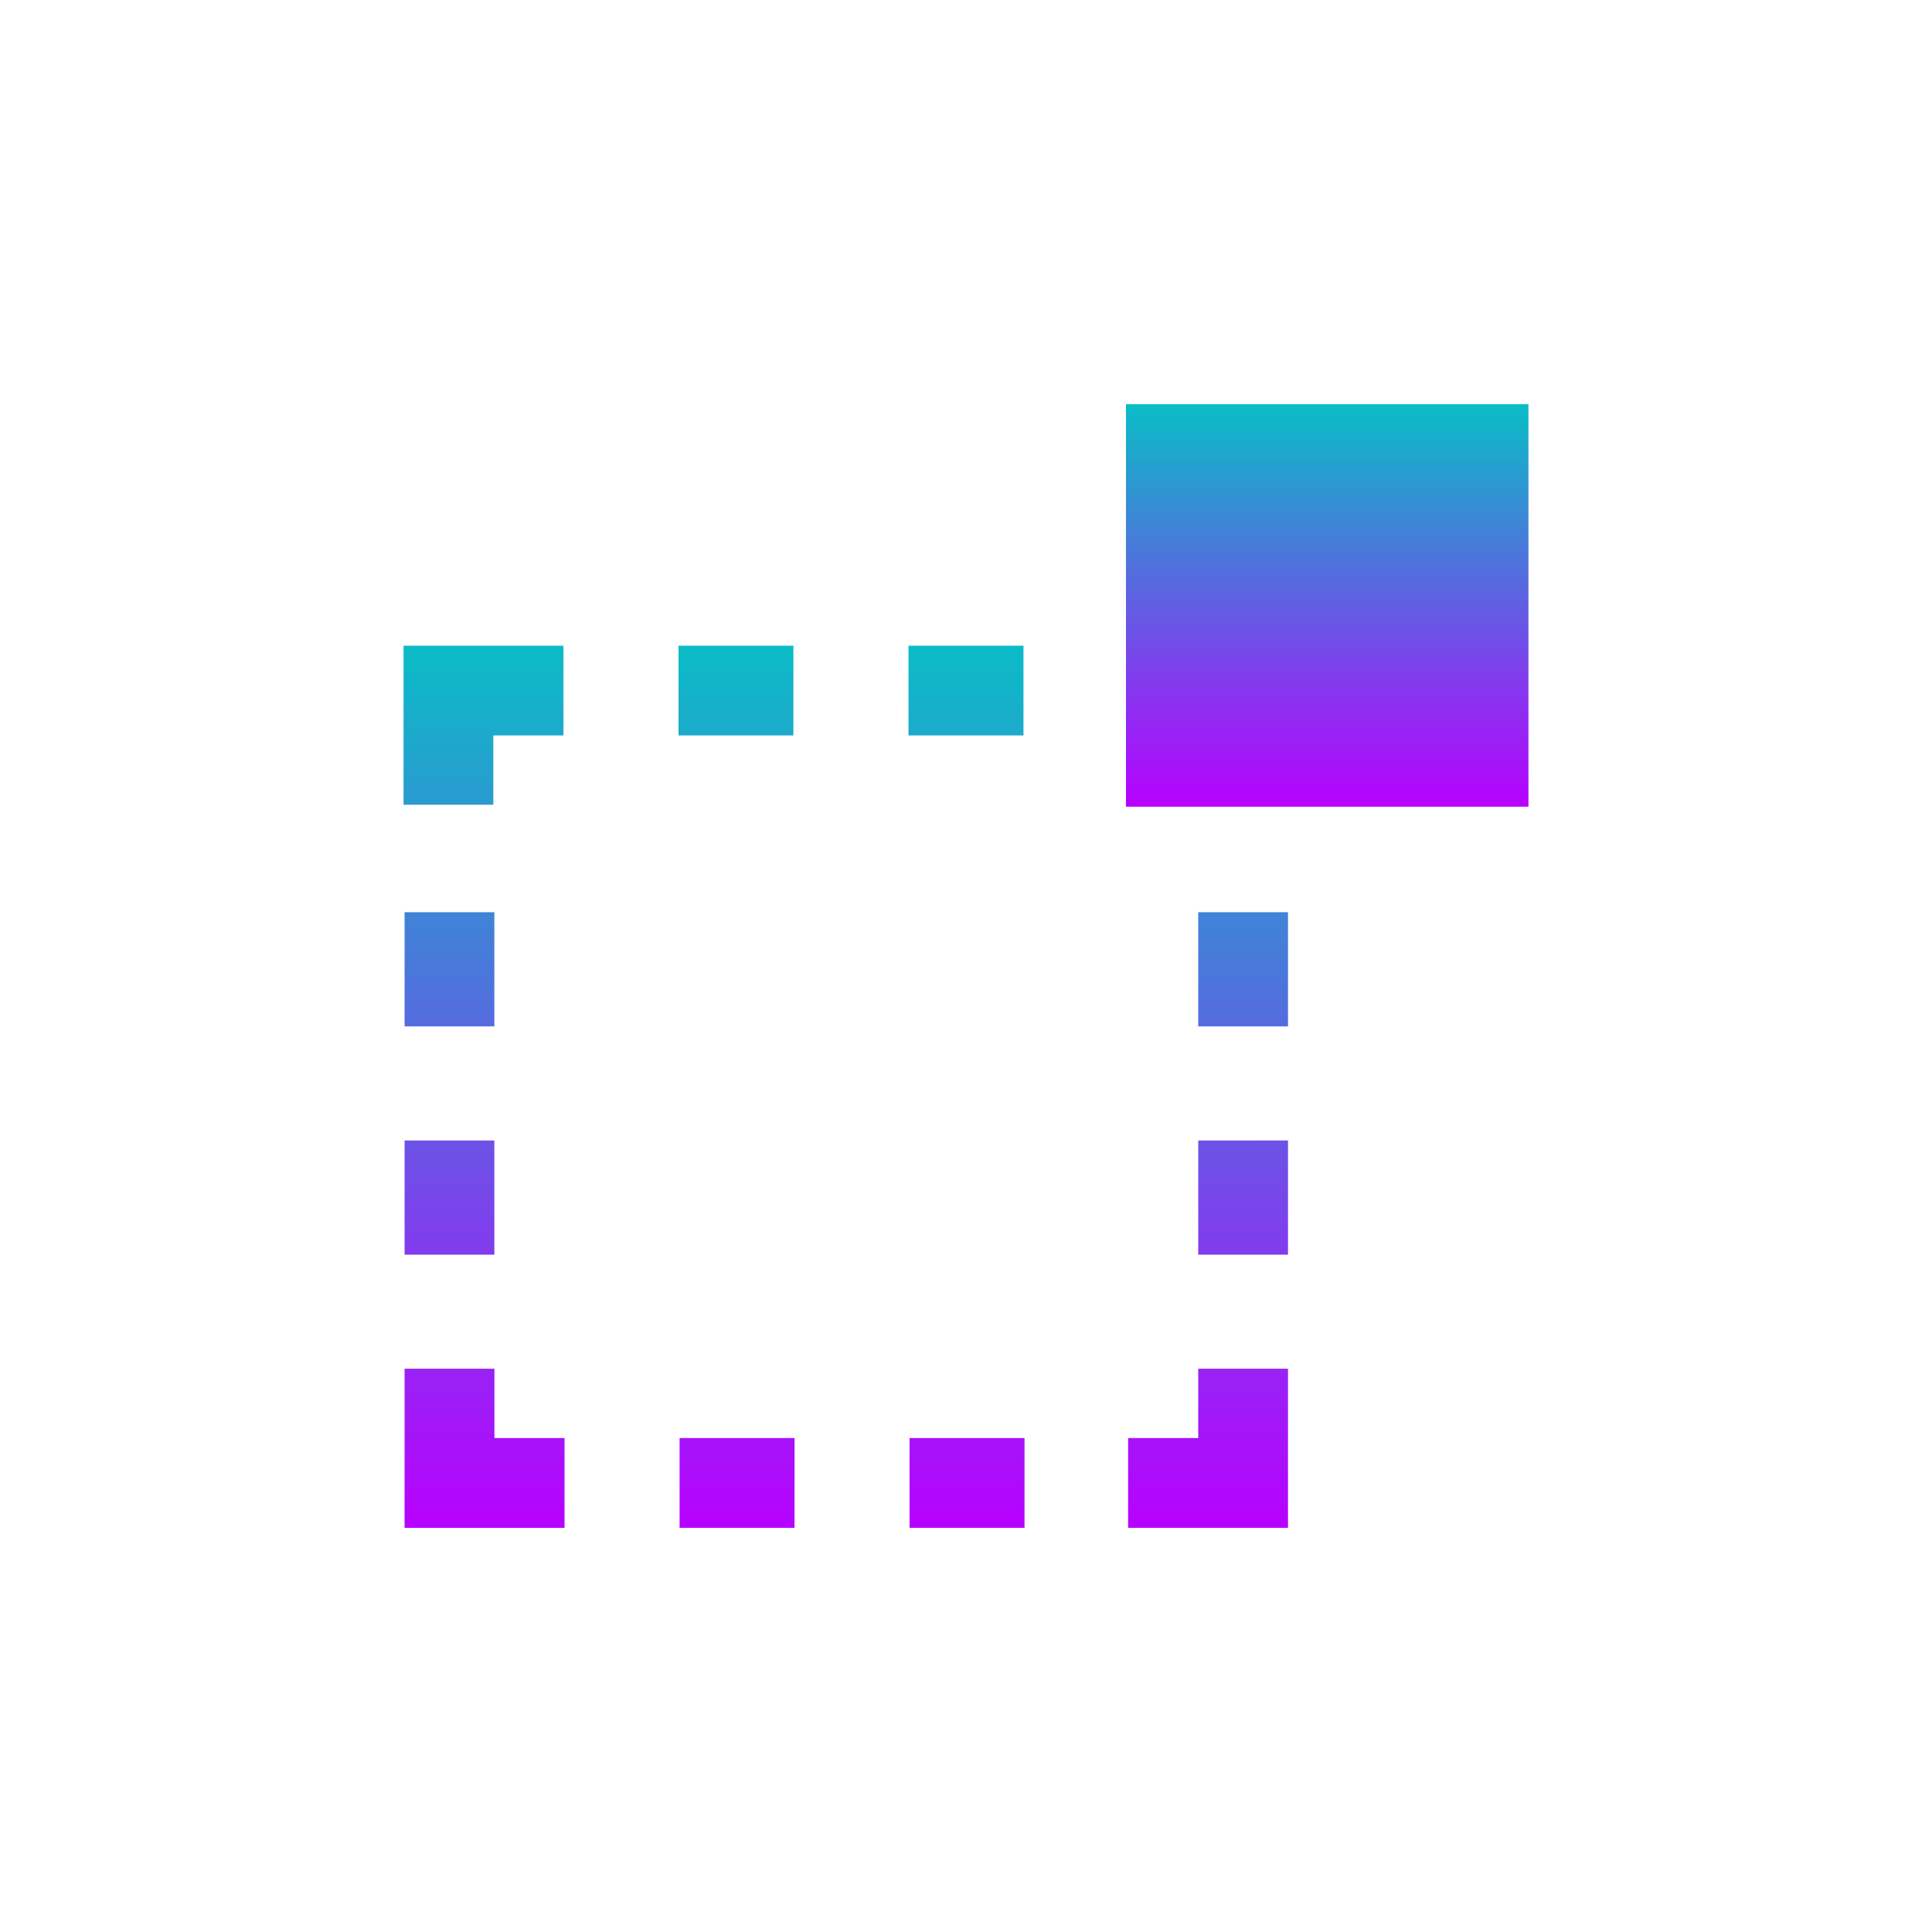 <?xml version="1.0" encoding="UTF-8" standalone="no"?>
<svg
   viewBox="0 0 24 24"
   height="24"
   width="24"
   id="svg1"
   version="1.1"
   xmlns:xlink="http://www.w3.org/1999/xlink"
   xmlns="http://www.w3.org/2000/svg"
   xmlns:svg="http://www.w3.org/2000/svg"
   xmlns:rdf="http://www.w3.org/1999/02/22-rdf-syntax-ns#"
   xmlns:cc="http://creativecommons.org/ns#"
   xmlns:dc="http://purl.org/dc/elements/1.1/">
  <defs>
   <style id="current-color-scheme" type="text/css">
   .ColorScheme-Text { color: #0abdc6; } .ColorScheme-Highlight { color:#5294e2; }
  </style>
  <linearGradient id="arrongin" x1="0%" x2="0%" y1="0%" y2="100%">
   <stop offset="0%" style="stop-color:#dd9b44; stop-opacity:1"/>
   <stop offset="100%" style="stop-color:#ad6c16; stop-opacity:1"/>
  </linearGradient>
  <linearGradient id="aurora" x1="0%" x2="0%" y1="0%" y2="100%">
   <stop offset="0%" style="stop-color:#09D4DF; stop-opacity:1"/>
   <stop offset="100%" style="stop-color:#9269F4; stop-opacity:1"/>
  </linearGradient>
  <linearGradient id="cyberneon" x1="0%" x2="0%" y1="0%" y2="100%">
    <stop offset="0" style="stop-color:#0abdc6; stop-opacity:1"/>
    <stop offset="1" style="stop-color:#ea00d9; stop-opacity:1"/>
  </linearGradient>
  <linearGradient id="fitdance" x1="0%" x2="0%" y1="0%" y2="100%">
   <stop offset="0%" style="stop-color:#1AD6AB; stop-opacity:1"/>
   <stop offset="100%" style="stop-color:#329DB6; stop-opacity:1"/>
  </linearGradient>
  <linearGradient id="oomox" x1="0%" x2="0%" y1="0%" y2="100%">
   <stop offset="0%" style="stop-color:#0abdc6; stop-opacity:1"/>
   <stop offset="100%" style="stop-color:#b800ff; stop-opacity:1"/>
  </linearGradient>
  <linearGradient id="rainblue" x1="0%" x2="0%" y1="0%" y2="100%">
   <stop offset="0%" style="stop-color:#00F260; stop-opacity:1"/>
   <stop offset="100%" style="stop-color:#0575E6; stop-opacity:1"/>
  </linearGradient>
  <linearGradient id="sunrise" x1="0%" x2="0%" y1="0%" y2="100%">
   <stop offset="0%" style="stop-color: #FF8501; stop-opacity:1"/>
   <stop offset="100%" style="stop-color: #FFCB01; stop-opacity:1"/>
  </linearGradient>
  <linearGradient id="telinkrin" x1="0%" x2="0%" y1="0%" y2="100%">
   <stop offset="0%" style="stop-color: #b2ced6; stop-opacity:1"/>
   <stop offset="100%" style="stop-color: #6da5b7; stop-opacity:1"/>
  </linearGradient>
  <linearGradient id="60spsycho" x1="0%" x2="0%" y1="0%" y2="100%">
   <stop offset="0%" style="stop-color: #df5940; stop-opacity:1"/>
   <stop offset="25%" style="stop-color: #d8d15f; stop-opacity:1"/>
   <stop offset="50%" style="stop-color: #e9882a; stop-opacity:1"/>
   <stop offset="100%" style="stop-color: #279362; stop-opacity:1"/>
  </linearGradient>
  <linearGradient id="90ssummer" x1="0%" x2="0%" y1="0%" y2="100%">
   <stop offset="0%" style="stop-color: #f618c7; stop-opacity:1"/>
   <stop offset="20%" style="stop-color: #94ffab; stop-opacity:1"/>
   <stop offset="50%" style="stop-color: #fbfd54; stop-opacity:1"/>
   <stop offset="100%" style="stop-color: #0f83ae; stop-opacity:1"/>
  </linearGradient>
 </defs>
  <path
     id="path316"
     class="ColorScheme-Text"
     style="opacity:1;fill:url(#oomox)"
     d="M 5.013,8.021 V 8.579 9.997 H 6.128 V 9.136 H 6.999 V 8.021 Z m 3.416,0 V 9.136 H 9.856 V 8.021 Z m 2.857,0 v 1.115 h 1.428 V 8.021 Z m 2.715,0 v 1.115 h 0.871 v 0.861 h 1.115 V 8.021 Z m -8.975,3.311 v 1.418 h 1.115 v -1.418 z m 9.859,0 v 1.418 h 1.115 v -1.418 z m -9.859,2.836 v 1.418 h 1.115 v -1.418 z m 9.859,0 v 1.418 h 1.115 V 14.167 Z M 5.026,17.003 v 1.977 H 7.013 V 17.864 H 6.142 V 17.003 Z m 9.859,0 v 0.861 h -0.871 v 1.115 h 1.986 V 17.003 Z m -6.443,0.861 v 1.115 h 1.428 v -1.115 z m 2.857,0 v 1.115 h 1.428 v -1.115 z" />
  <path
     style="opacity:1;fill:url(#oomox);stroke-width:0.667"
     d="m 13.987,5.021 5,-3.8e-6 v 5 l -5,4e-6 z"
     id="rect238"
     class="ColorScheme-Text" />
</svg>
